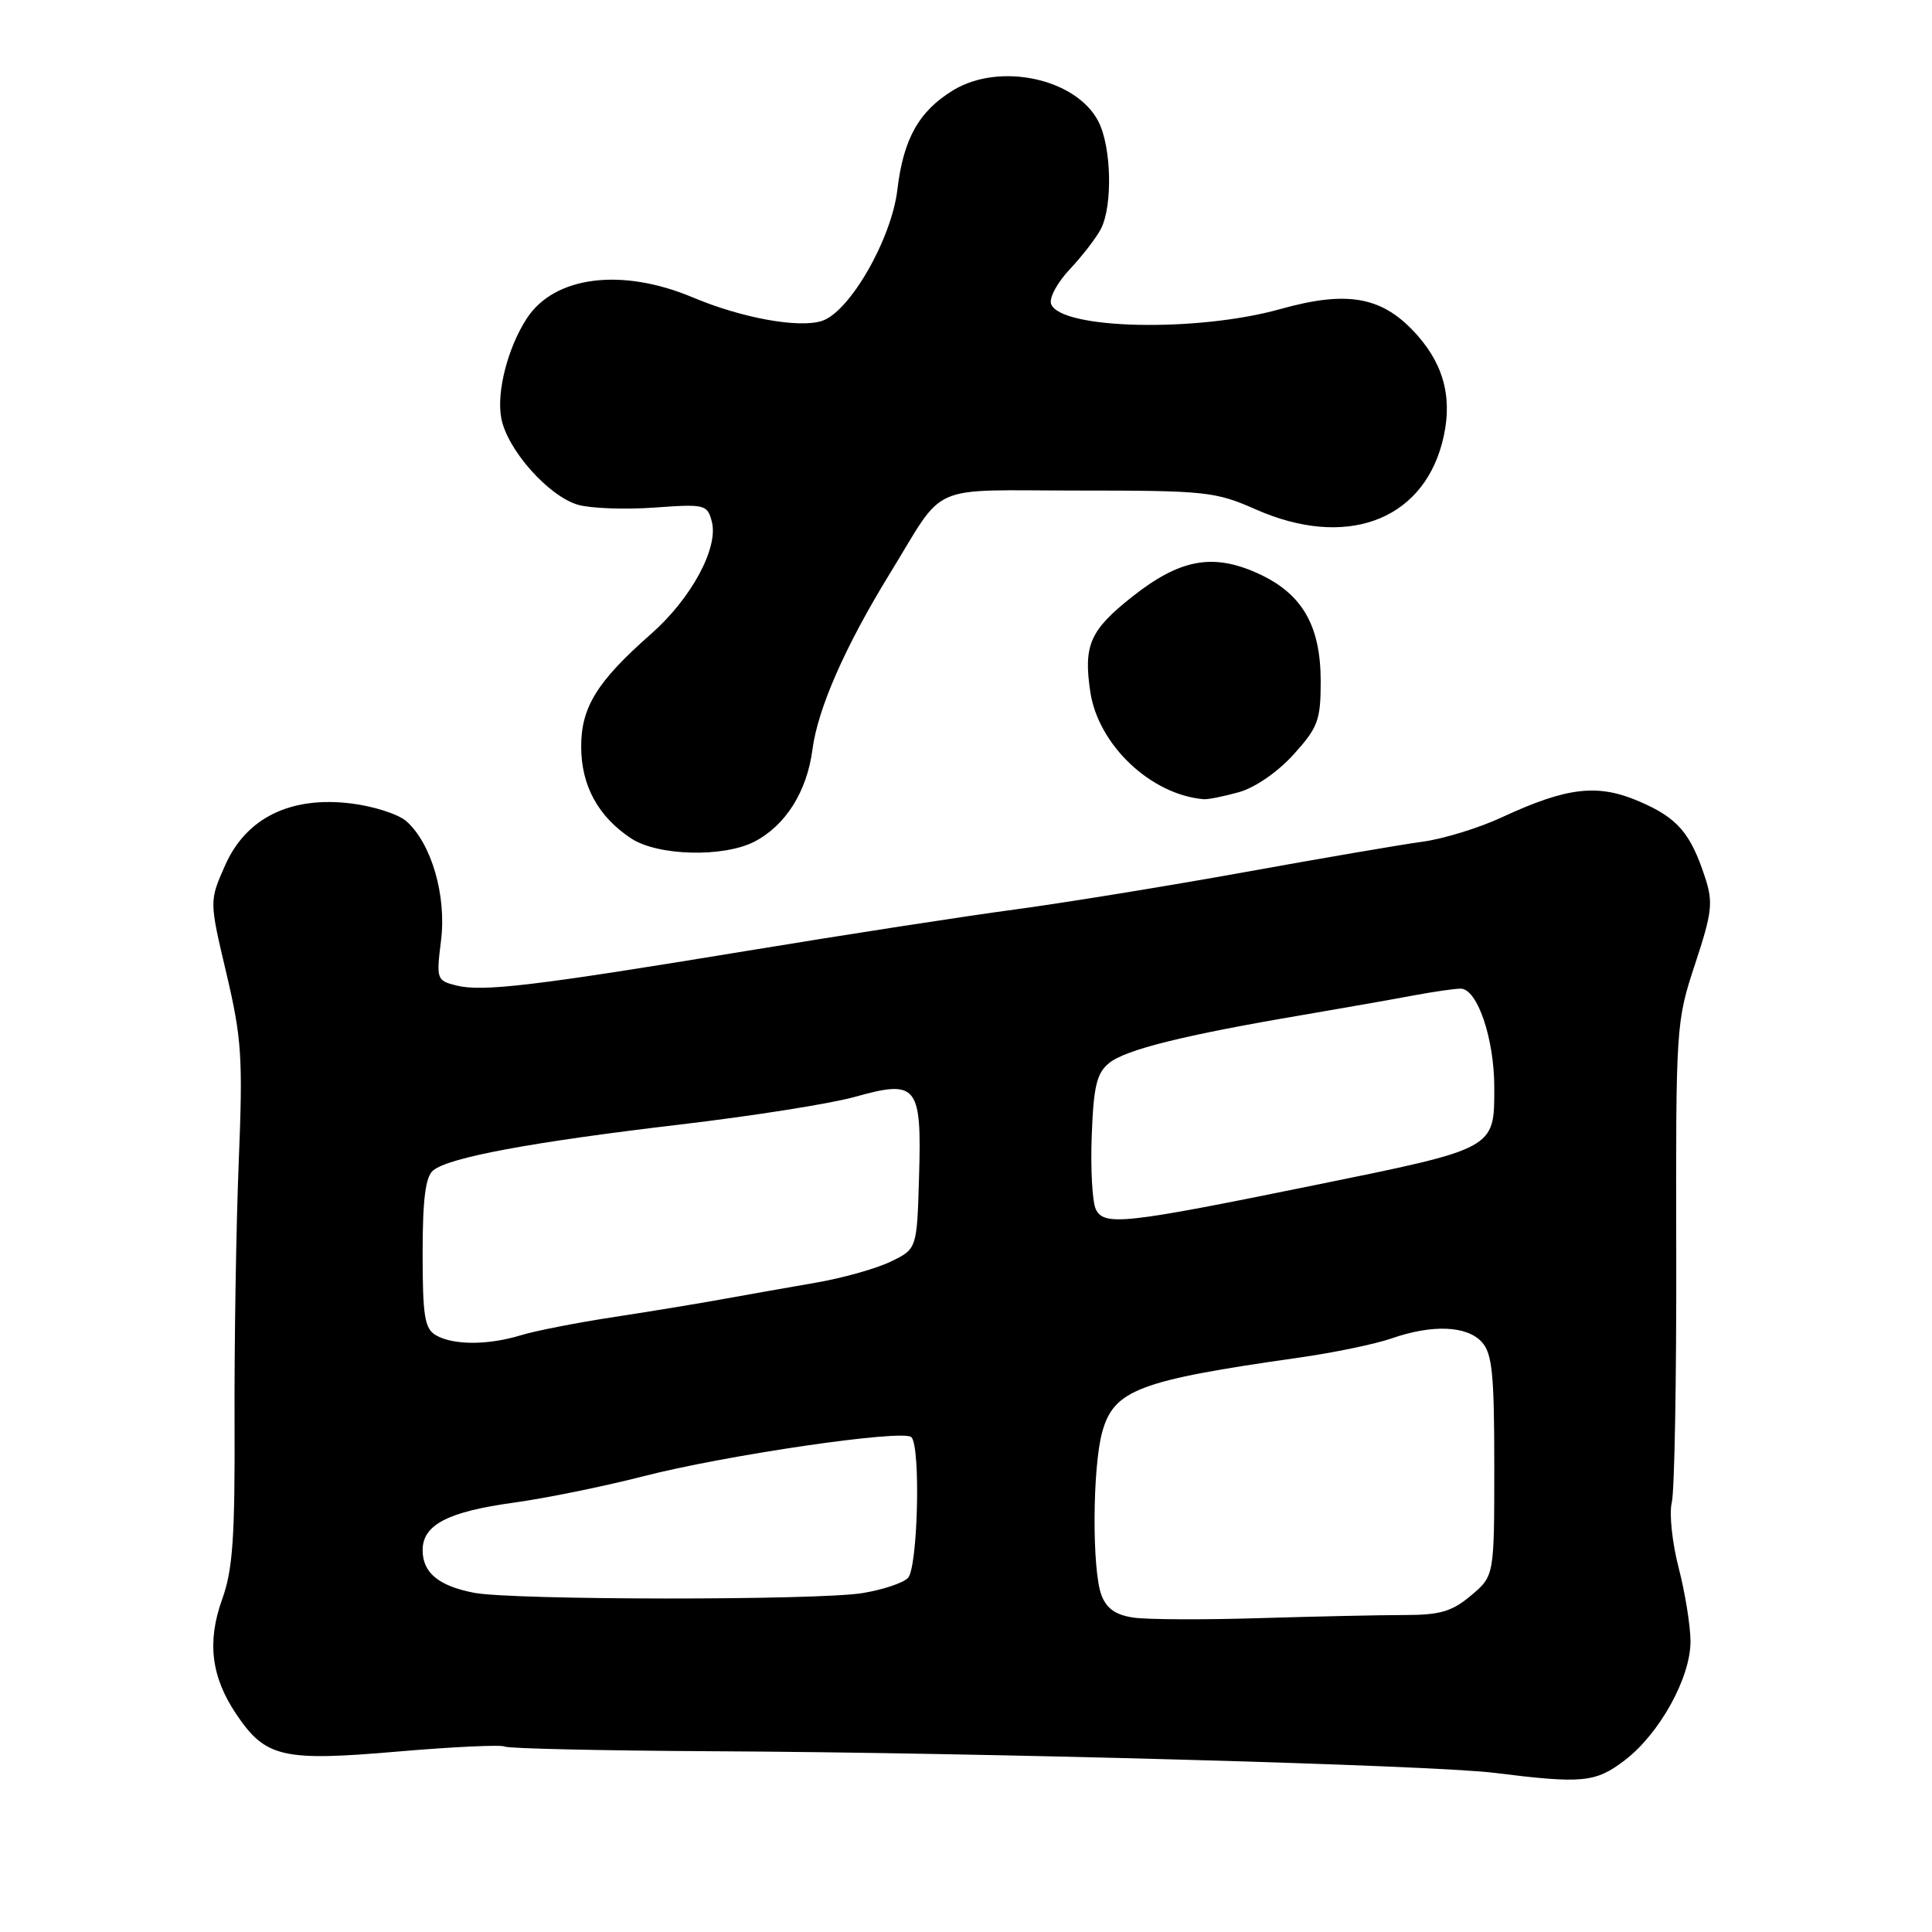 <?xml version="1.0" encoding="UTF-8" standalone="no"?>
<!DOCTYPE svg PUBLIC "-//W3C//DTD SVG 1.1//EN" "http://www.w3.org/Graphics/SVG/1.1/DTD/svg11.dtd" >
<svg xmlns="http://www.w3.org/2000/svg" xmlns:xlink="http://www.w3.org/1999/xlink" version="1.1" viewBox="0 0 256 256">
 <g >
 <path fill="currentColor"
d=" M 215.28 233.25 C 219.90 229.73 224.00 222.32 224.00 217.51 C 224.00 215.46 223.29 211.06 222.43 207.74 C 221.57 204.41 221.16 200.52 221.52 199.09 C 221.88 197.67 222.15 182.78 222.11 166.00 C 222.05 135.90 222.08 135.40 224.60 127.76 C 226.87 120.89 227.02 119.59 225.93 116.26 C 224.00 110.36 222.26 108.36 217.20 106.19 C 211.69 103.82 207.65 104.29 199.00 108.30 C 195.97 109.71 191.25 111.16 188.50 111.53 C 185.75 111.90 175.18 113.71 165.00 115.55 C 154.82 117.39 141.10 119.62 134.50 120.51 C 127.90 121.39 111.93 123.86 99.00 125.99 C 70.67 130.65 63.94 131.45 60.45 130.58 C 57.86 129.93 57.80 129.74 58.44 124.61 C 59.18 118.68 57.17 111.76 53.85 108.82 C 52.80 107.89 49.54 106.84 46.59 106.47 C 38.53 105.46 32.62 108.35 29.83 114.66 C 27.73 119.39 27.73 119.39 30.00 128.98 C 32.03 137.61 32.20 140.13 31.63 154.04 C 31.29 162.54 31.04 177.97 31.08 188.31 C 31.14 203.72 30.85 207.99 29.44 211.90 C 27.41 217.54 27.98 222.19 31.31 227.14 C 35.18 232.89 37.42 233.41 52.69 232.09 C 60.06 231.46 66.45 231.16 66.88 231.43 C 67.31 231.69 79.78 231.97 94.59 232.05 C 129.78 232.22 189.75 233.88 198.00 234.91 C 209.68 236.37 211.40 236.21 215.28 233.25 Z  M 99.97 111.52 C 104.09 109.38 106.92 104.90 107.65 99.34 C 108.36 93.89 111.99 85.63 117.91 76.00 C 125.44 63.75 122.60 65.00 142.92 65.00 C 159.77 65.00 161.06 65.14 166.40 67.50 C 178.16 72.70 188.27 69.12 191.06 58.79 C 192.55 53.26 191.52 48.66 187.86 44.49 C 183.31 39.31 178.70 38.42 169.66 40.95 C 158.66 44.04 140.57 43.65 139.28 40.29 C 138.98 39.51 140.09 37.44 141.75 35.68 C 143.40 33.93 145.26 31.52 145.88 30.32 C 147.46 27.24 147.27 19.43 145.54 16.09 C 142.60 10.39 132.45 8.21 126.30 11.96 C 121.76 14.73 119.71 18.39 118.91 25.11 C 118.14 31.68 112.57 41.37 108.89 42.53 C 105.81 43.51 98.28 42.14 91.78 39.40 C 82.37 35.45 73.45 36.58 69.80 42.20 C 67.28 46.07 65.77 51.96 66.42 55.40 C 67.20 59.58 72.68 65.76 76.60 66.89 C 78.28 67.37 82.81 67.53 86.67 67.26 C 93.42 66.77 93.73 66.85 94.32 69.12 C 95.23 72.59 91.60 79.31 86.27 84.00 C 79.12 90.29 77.00 93.71 77.01 98.94 C 77.01 104.09 79.26 108.22 83.64 111.10 C 87.16 113.42 95.86 113.64 99.97 111.52 Z  M 164.15 104.97 C 166.28 104.38 169.30 102.30 171.40 99.98 C 174.65 96.38 175.00 95.44 175.00 90.25 C 174.99 82.78 172.48 78.54 166.48 75.89 C 160.60 73.29 156.29 74.12 150.01 79.08 C 144.42 83.51 143.55 85.49 144.47 91.68 C 145.53 98.72 152.50 105.31 159.50 105.90 C 160.05 105.95 162.14 105.53 164.15 104.97 Z  M 150.20 214.34 C 147.84 214.00 146.63 213.15 145.95 211.37 C 144.68 208.04 144.75 194.45 146.05 189.75 C 147.60 184.16 150.92 182.91 172.00 179.91 C 176.68 179.25 182.24 178.10 184.38 177.35 C 189.78 175.47 194.37 175.65 196.35 177.83 C 197.73 179.35 198.00 182.07 198.00 194.24 C 198.00 208.82 198.00 208.82 194.92 211.41 C 192.39 213.54 190.82 214.00 186.08 214.00 C 182.91 214.00 174.28 214.19 166.91 214.41 C 159.53 214.64 152.01 214.61 150.20 214.34 Z  M 62.80 211.05 C 58.11 210.14 56.00 208.39 56.00 205.40 C 56.00 202.04 59.35 200.30 68.14 199.10 C 72.34 198.52 79.99 196.96 85.14 195.64 C 96.10 192.81 119.69 189.36 120.76 190.43 C 122.02 191.68 121.62 207.78 120.30 209.10 C 119.64 209.76 116.94 210.66 114.30 211.09 C 108.37 212.07 67.86 212.04 62.80 211.05 Z  M 57.75 176.92 C 56.27 176.06 56.00 174.38 56.00 166.07 C 56.00 158.90 56.38 155.93 57.39 155.09 C 59.46 153.37 70.42 151.33 90.00 149.02 C 99.62 147.89 110.08 146.24 113.24 145.35 C 121.54 143.02 122.14 143.76 121.78 155.90 C 121.50 165.50 121.50 165.50 118.00 167.18 C 116.08 168.11 111.58 169.37 108.00 169.98 C 104.42 170.60 99.03 171.55 96.00 172.10 C 92.97 172.66 86.45 173.73 81.50 174.49 C 76.55 175.24 70.93 176.34 69.01 176.93 C 64.66 178.26 60.05 178.26 57.75 176.92 Z  M 145.20 160.23 C 144.74 159.28 144.49 154.90 144.66 150.50 C 144.90 143.95 145.32 142.20 146.95 140.87 C 149.11 139.09 156.88 137.16 172.50 134.51 C 178.00 133.57 184.66 132.40 187.30 131.90 C 189.94 131.41 192.75 131.00 193.54 131.00 C 195.75 131.00 198.00 137.60 198.00 144.10 C 198.00 152.29 198.27 152.14 174.00 157.08 C 148.93 162.19 146.30 162.47 145.20 160.23 Z "/>
</g>
</svg>
